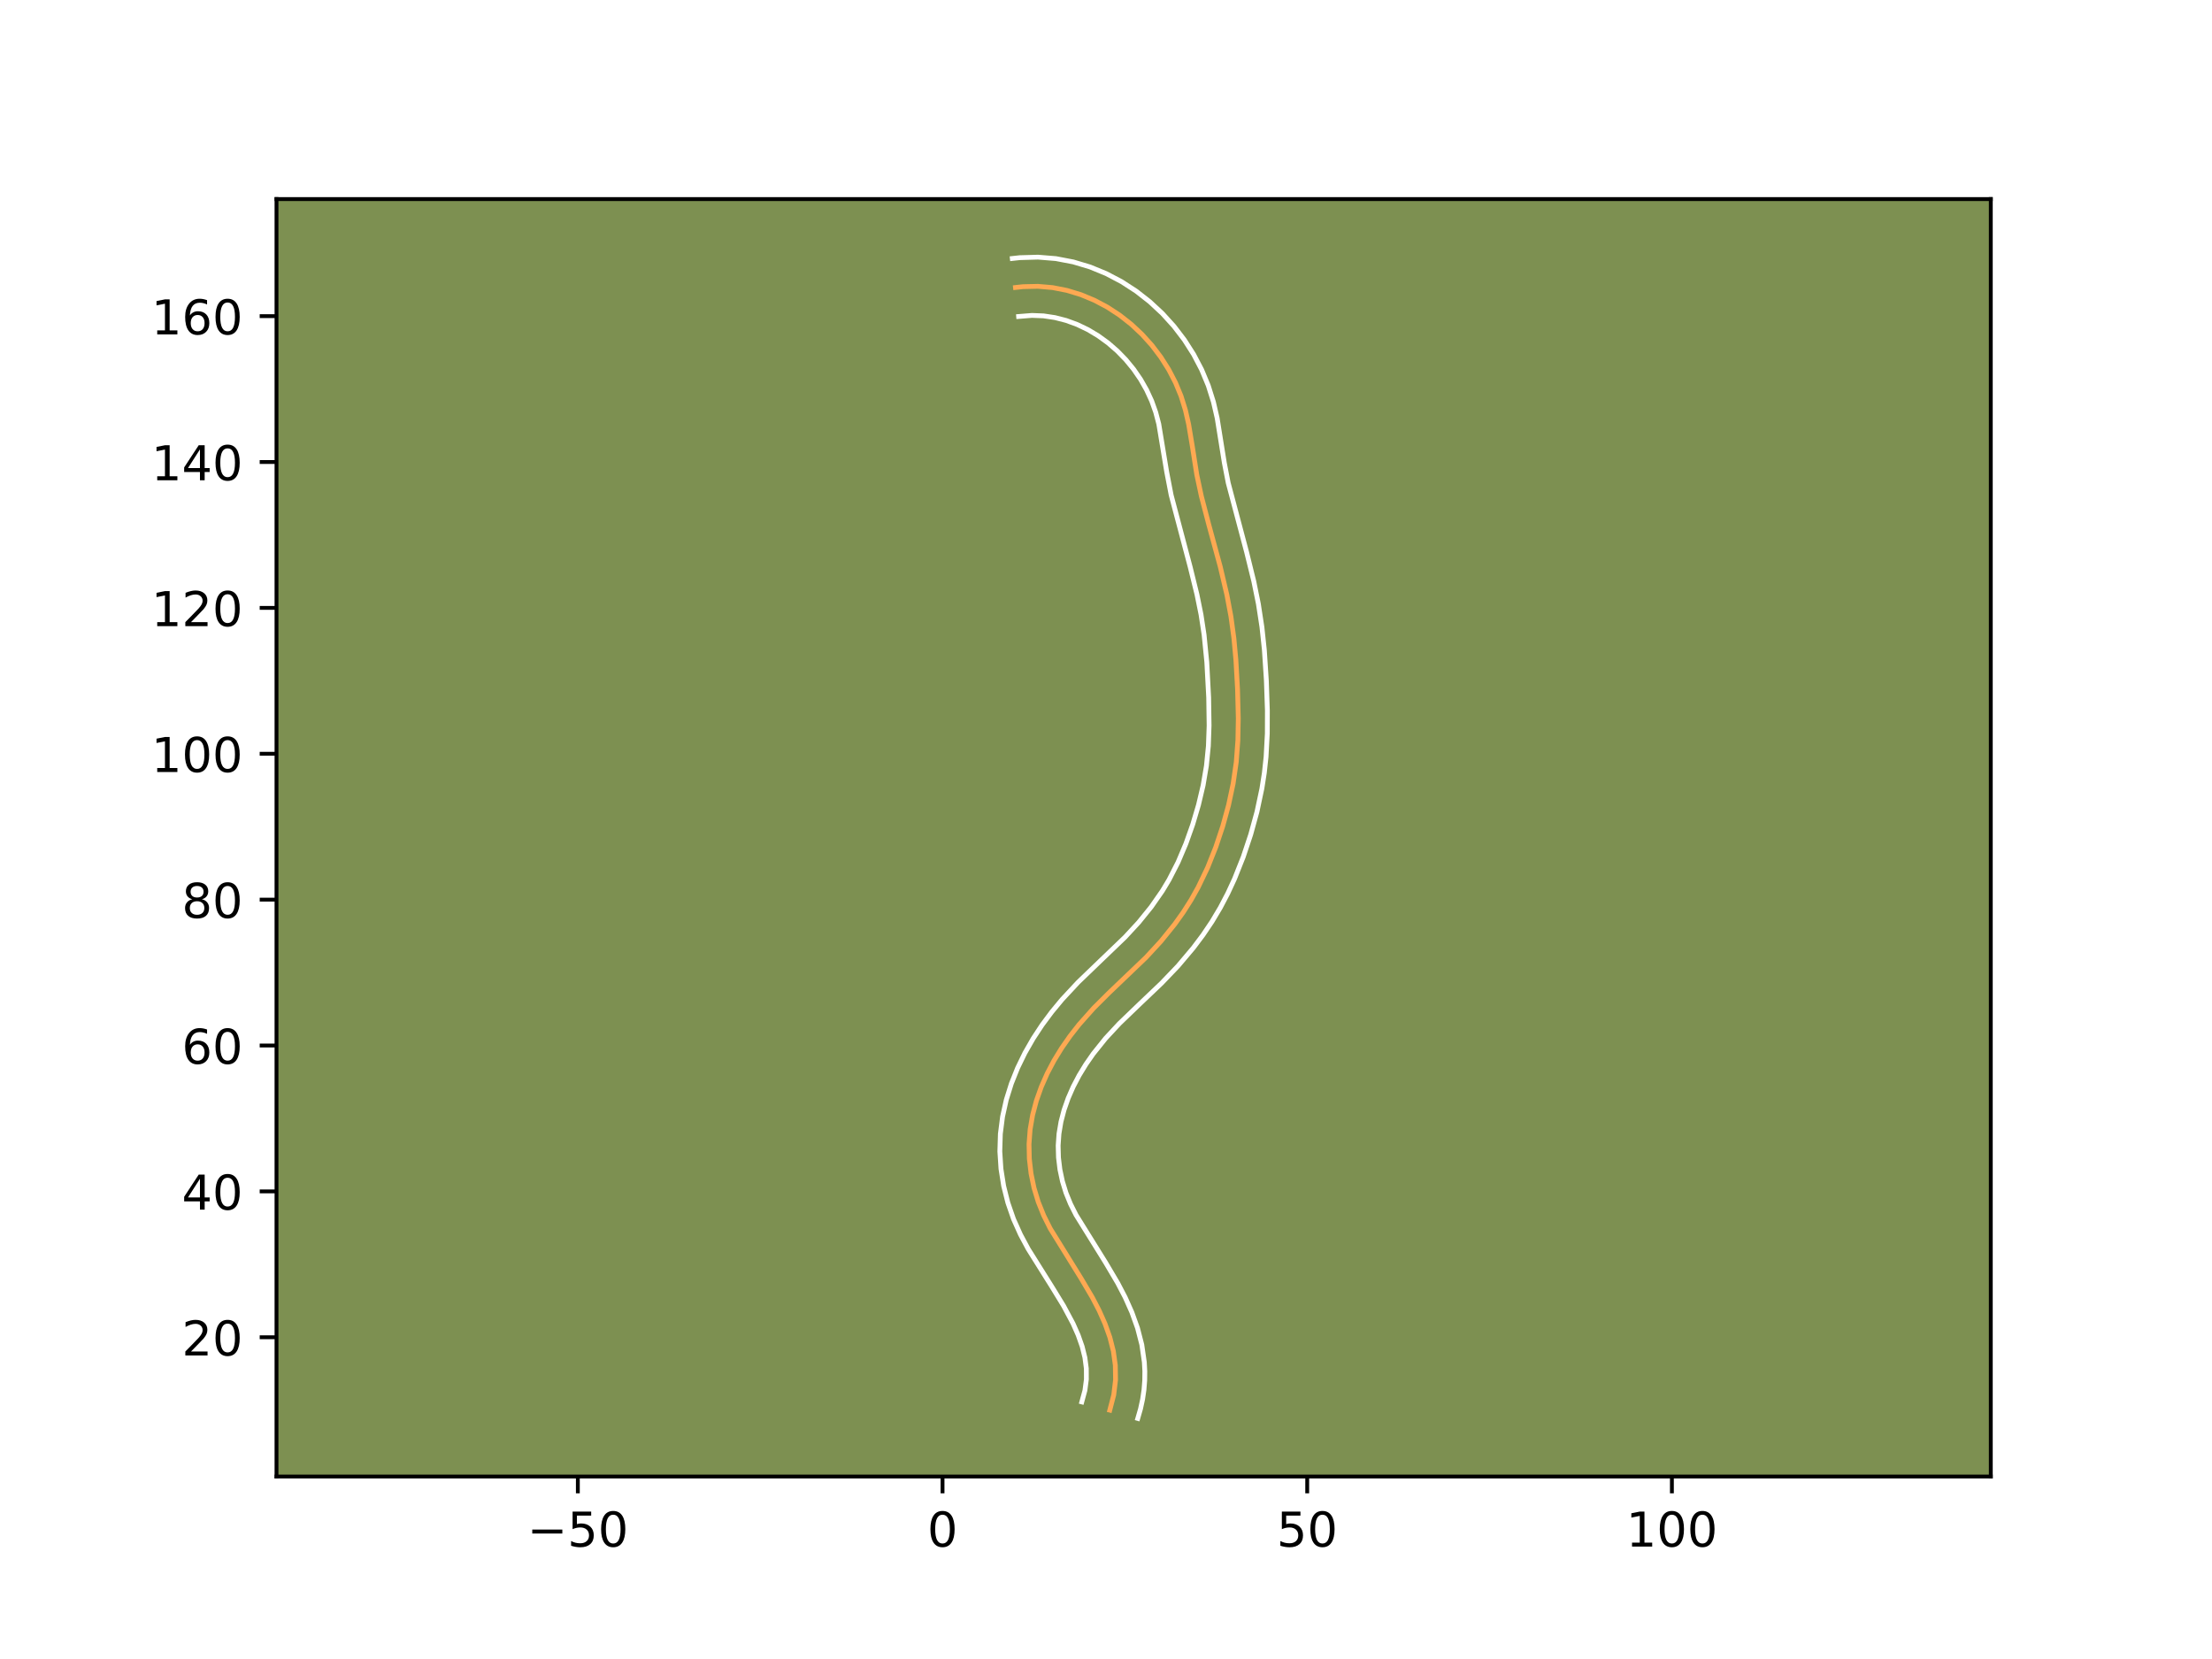 <?xml version="1.0" encoding="utf-8" standalone="no"?>
<!DOCTYPE svg PUBLIC "-//W3C//DTD SVG 1.1//EN"
  "http://www.w3.org/Graphics/SVG/1.1/DTD/svg11.dtd">
<!-- Created with matplotlib (https://matplotlib.org/) -->
<svg height="345.6pt" version="1.1" viewBox="0 0 460.8 345.6" width="460.8pt" xmlns="http://www.w3.org/2000/svg" xmlns:xlink="http://www.w3.org/1999/xlink">
 <defs>
  <style type="text/css">*{stroke-linecap:butt;stroke-linejoin:round;}</style>
 </defs>
 <g id="figure_1">
  <g id="patch_1">
   <path d="M 0 345.6 
L 460.8 345.6 
L 460.8 0 
L 0 0 
z
" style="fill:#ffffff;"/>
  </g>
  <g id="axes_1">
   <g id="patch_2">
    <path d="M 57.6 307.584 
L 414.72 307.584 
L 414.72 41.472 
L 57.6 41.472 
z
" style="fill:#7d9051;"/>
   </g>
   <g id="matplotlib.axis_1">
    <g id="xtick_1">
     <g id="line2d_1">
      <defs>
       <path d="M 0 0 
L 0 3.5 
" id="m922eeea3f9" style="stroke:#000000;stroke-width:0.8;"/>
      </defs>
      <g>
       <use style="stroke:#000000;stroke-width:0.8;" x="120.376" xlink:href="#m922eeea3f9" y="307.584"/>
      </g>
     </g>
     <g id="text_1">
      <!-- −50 -->
      <g transform="translate(109.823 322.182)scale(0.1 -0.1)">
       <defs>
        <path d="M 10.594 35.5 
L 73.188 35.5 
L 73.188 27.203 
L 10.594 27.203 
z
" id="DejaVuSans-8722"/>
        <path d="M 10.797 72.906 
L 49.516 72.906 
L 49.516 64.594 
L 19.828 64.594 
L 19.828 46.734 
Q 21.969 47.469 24.109 47.828 
Q 26.266 48.188 28.422 48.188 
Q 40.625 48.188 47.75 41.5 
Q 54.891 34.812 54.891 23.391 
Q 54.891 11.625 47.562 5.094 
Q 40.234 -1.422 26.906 -1.422 
Q 22.312 -1.422 17.547 -0.641 
Q 12.797 0.141 7.719 1.703 
L 7.719 11.625 
Q 12.109 9.234 16.797 8.062 
Q 21.484 6.891 26.703 6.891 
Q 35.156 6.891 40.078 11.328 
Q 45.016 15.766 45.016 23.391 
Q 45.016 31 40.078 35.438 
Q 35.156 39.891 26.703 39.891 
Q 22.75 39.891 18.812 39.016 
Q 14.891 38.141 10.797 36.281 
z
" id="DejaVuSans-53"/>
        <path d="M 31.781 66.406 
Q 24.172 66.406 20.328 58.906 
Q 16.5 51.422 16.5 36.375 
Q 16.5 21.391 20.328 13.891 
Q 24.172 6.391 31.781 6.391 
Q 39.453 6.391 43.281 13.891 
Q 47.125 21.391 47.125 36.375 
Q 47.125 51.422 43.281 58.906 
Q 39.453 66.406 31.781 66.406 
z
M 31.781 74.219 
Q 44.047 74.219 50.516 64.516 
Q 56.984 54.828 56.984 36.375 
Q 56.984 17.969 50.516 8.266 
Q 44.047 -1.422 31.781 -1.422 
Q 19.531 -1.422 13.062 8.266 
Q 6.594 17.969 6.594 36.375 
Q 6.594 54.828 13.062 64.516 
Q 19.531 74.219 31.781 74.219 
z
" id="DejaVuSans-48"/>
       </defs>
       <use xlink:href="#DejaVuSans-8722"/>
       <use x="83.789" xlink:href="#DejaVuSans-53"/>
       <use x="147.412" xlink:href="#DejaVuSans-48"/>
      </g>
     </g>
    </g>
    <g id="xtick_2">
     <g id="line2d_2">
      <g>
       <use style="stroke:#000000;stroke-width:0.8;" x="196.346" xlink:href="#m922eeea3f9" y="307.584"/>
      </g>
     </g>
     <g id="text_2">
      <!-- 0 -->
      <g transform="translate(193.165 322.182)scale(0.1 -0.1)">
       <use xlink:href="#DejaVuSans-48"/>
      </g>
     </g>
    </g>
    <g id="xtick_3">
     <g id="line2d_3">
      <g>
       <use style="stroke:#000000;stroke-width:0.8;" x="272.316" xlink:href="#m922eeea3f9" y="307.584"/>
      </g>
     </g>
     <g id="text_3">
      <!-- 50 -->
      <g transform="translate(265.953 322.182)scale(0.1 -0.1)">
       <use xlink:href="#DejaVuSans-53"/>
       <use x="63.623" xlink:href="#DejaVuSans-48"/>
      </g>
     </g>
    </g>
    <g id="xtick_4">
     <g id="line2d_4">
      <g>
       <use style="stroke:#000000;stroke-width:0.8;" x="348.286" xlink:href="#m922eeea3f9" y="307.584"/>
      </g>
     </g>
     <g id="text_4">
      <!-- 100 -->
      <g transform="translate(338.742 322.182)scale(0.1 -0.1)">
       <defs>
        <path d="M 12.406 8.297 
L 28.516 8.297 
L 28.516 63.922 
L 10.984 60.406 
L 10.984 69.391 
L 28.422 72.906 
L 38.281 72.906 
L 38.281 8.297 
L 54.391 8.297 
L 54.391 0 
L 12.406 0 
z
" id="DejaVuSans-49"/>
       </defs>
       <use xlink:href="#DejaVuSans-49"/>
       <use x="63.623" xlink:href="#DejaVuSans-48"/>
       <use x="127.246" xlink:href="#DejaVuSans-48"/>
      </g>
     </g>
    </g>
   </g>
   <g id="matplotlib.axis_2">
    <g id="ytick_1">
     <g id="line2d_5">
      <defs>
       <path d="M 0 0 
L -3.5 0 
" id="m51cb05102c" style="stroke:#000000;stroke-width:0.8;"/>
      </defs>
      <g>
       <use style="stroke:#000000;stroke-width:0.8;" x="57.6" xlink:href="#m51cb05102c" y="278.573"/>
      </g>
     </g>
     <g id="text_5">
      <!-- 20 -->
      <g transform="translate(37.875 282.372)scale(0.1 -0.1)">
       <defs>
        <path d="M 19.188 8.297 
L 53.609 8.297 
L 53.609 0 
L 7.328 0 
L 7.328 8.297 
Q 12.938 14.109 22.625 23.891 
Q 32.328 33.688 34.812 36.531 
Q 39.547 41.844 41.422 45.531 
Q 43.312 49.219 43.312 52.781 
Q 43.312 58.594 39.234 62.25 
Q 35.156 65.922 28.609 65.922 
Q 23.969 65.922 18.812 64.312 
Q 13.672 62.703 7.812 59.422 
L 7.812 69.391 
Q 13.766 71.781 18.938 73 
Q 24.125 74.219 28.422 74.219 
Q 39.75 74.219 46.484 68.547 
Q 53.219 62.891 53.219 53.422 
Q 53.219 48.922 51.531 44.891 
Q 49.859 40.875 45.406 35.406 
Q 44.188 33.984 37.641 27.219 
Q 31.109 20.453 19.188 8.297 
z
" id="DejaVuSans-50"/>
       </defs>
       <use xlink:href="#DejaVuSans-50"/>
       <use x="63.623" xlink:href="#DejaVuSans-48"/>
      </g>
     </g>
    </g>
    <g id="ytick_2">
     <g id="line2d_6">
      <g>
       <use style="stroke:#000000;stroke-width:0.8;" x="57.6" xlink:href="#m51cb05102c" y="248.185"/>
      </g>
     </g>
     <g id="text_6">
      <!-- 40 -->
      <g transform="translate(37.875 251.984)scale(0.1 -0.1)">
       <defs>
        <path d="M 37.797 64.312 
L 12.891 25.391 
L 37.797 25.391 
z
M 35.203 72.906 
L 47.609 72.906 
L 47.609 25.391 
L 58.016 25.391 
L 58.016 17.188 
L 47.609 17.188 
L 47.609 0 
L 37.797 0 
L 37.797 17.188 
L 4.891 17.188 
L 4.891 26.703 
z
" id="DejaVuSans-52"/>
       </defs>
       <use xlink:href="#DejaVuSans-52"/>
       <use x="63.623" xlink:href="#DejaVuSans-48"/>
      </g>
     </g>
    </g>
    <g id="ytick_3">
     <g id="line2d_7">
      <g>
       <use style="stroke:#000000;stroke-width:0.8;" x="57.6" xlink:href="#m51cb05102c" y="217.797"/>
      </g>
     </g>
     <g id="text_7">
      <!-- 60 -->
      <g transform="translate(37.875 221.596)scale(0.1 -0.1)">
       <defs>
        <path d="M 33.016 40.375 
Q 26.375 40.375 22.484 35.828 
Q 18.609 31.297 18.609 23.391 
Q 18.609 15.531 22.484 10.953 
Q 26.375 6.391 33.016 6.391 
Q 39.656 6.391 43.531 10.953 
Q 47.406 15.531 47.406 23.391 
Q 47.406 31.297 43.531 35.828 
Q 39.656 40.375 33.016 40.375 
z
M 52.594 71.297 
L 52.594 62.312 
Q 48.875 64.062 45.094 64.984 
Q 41.312 65.922 37.594 65.922 
Q 27.828 65.922 22.672 59.328 
Q 17.531 52.734 16.797 39.406 
Q 19.672 43.656 24.016 45.922 
Q 28.375 48.188 33.594 48.188 
Q 44.578 48.188 50.953 41.516 
Q 57.328 34.859 57.328 23.391 
Q 57.328 12.156 50.688 5.359 
Q 44.047 -1.422 33.016 -1.422 
Q 20.359 -1.422 13.672 8.266 
Q 6.984 17.969 6.984 36.375 
Q 6.984 53.656 15.188 63.938 
Q 23.391 74.219 37.203 74.219 
Q 40.922 74.219 44.703 73.484 
Q 48.484 72.75 52.594 71.297 
z
" id="DejaVuSans-54"/>
       </defs>
       <use xlink:href="#DejaVuSans-54"/>
       <use x="63.623" xlink:href="#DejaVuSans-48"/>
      </g>
     </g>
    </g>
    <g id="ytick_4">
     <g id="line2d_8">
      <g>
       <use style="stroke:#000000;stroke-width:0.8;" x="57.6" xlink:href="#m51cb05102c" y="187.409"/>
      </g>
     </g>
     <g id="text_8">
      <!-- 80 -->
      <g transform="translate(37.875 191.208)scale(0.1 -0.1)">
       <defs>
        <path d="M 31.781 34.625 
Q 24.75 34.625 20.719 30.859 
Q 16.703 27.094 16.703 20.516 
Q 16.703 13.922 20.719 10.156 
Q 24.75 6.391 31.781 6.391 
Q 38.812 6.391 42.859 10.172 
Q 46.922 13.969 46.922 20.516 
Q 46.922 27.094 42.891 30.859 
Q 38.875 34.625 31.781 34.625 
z
M 21.922 38.812 
Q 15.578 40.375 12.031 44.719 
Q 8.5 49.078 8.5 55.328 
Q 8.5 64.062 14.719 69.141 
Q 20.953 74.219 31.781 74.219 
Q 42.672 74.219 48.875 69.141 
Q 55.078 64.062 55.078 55.328 
Q 55.078 49.078 51.531 44.719 
Q 48 40.375 41.703 38.812 
Q 48.828 37.156 52.797 32.312 
Q 56.781 27.484 56.781 20.516 
Q 56.781 9.906 50.312 4.234 
Q 43.844 -1.422 31.781 -1.422 
Q 19.734 -1.422 13.25 4.234 
Q 6.781 9.906 6.781 20.516 
Q 6.781 27.484 10.781 32.312 
Q 14.797 37.156 21.922 38.812 
z
M 18.312 54.391 
Q 18.312 48.734 21.844 45.562 
Q 25.391 42.391 31.781 42.391 
Q 38.141 42.391 41.719 45.562 
Q 45.312 48.734 45.312 54.391 
Q 45.312 60.062 41.719 63.234 
Q 38.141 66.406 31.781 66.406 
Q 25.391 66.406 21.844 63.234 
Q 18.312 60.062 18.312 54.391 
z
" id="DejaVuSans-56"/>
       </defs>
       <use xlink:href="#DejaVuSans-56"/>
       <use x="63.623" xlink:href="#DejaVuSans-48"/>
      </g>
     </g>
    </g>
    <g id="ytick_5">
     <g id="line2d_9">
      <g>
       <use style="stroke:#000000;stroke-width:0.8;" x="57.6" xlink:href="#m51cb05102c" y="157.021"/>
      </g>
     </g>
     <g id="text_9">
      <!-- 100 -->
      <g transform="translate(31.512 160.82)scale(0.1 -0.1)">
       <use xlink:href="#DejaVuSans-49"/>
       <use x="63.623" xlink:href="#DejaVuSans-48"/>
       <use x="127.246" xlink:href="#DejaVuSans-48"/>
      </g>
     </g>
    </g>
    <g id="ytick_6">
     <g id="line2d_10">
      <g>
       <use style="stroke:#000000;stroke-width:0.8;" x="57.6" xlink:href="#m51cb05102c" y="126.633"/>
      </g>
     </g>
     <g id="text_10">
      <!-- 120 -->
      <g transform="translate(31.512 130.432)scale(0.1 -0.1)">
       <use xlink:href="#DejaVuSans-49"/>
       <use x="63.623" xlink:href="#DejaVuSans-50"/>
       <use x="127.246" xlink:href="#DejaVuSans-48"/>
      </g>
     </g>
    </g>
    <g id="ytick_7">
     <g id="line2d_11">
      <g>
       <use style="stroke:#000000;stroke-width:0.8;" x="57.6" xlink:href="#m51cb05102c" y="96.245"/>
      </g>
     </g>
     <g id="text_11">
      <!-- 140 -->
      <g transform="translate(31.512 100.044)scale(0.1 -0.1)">
       <use xlink:href="#DejaVuSans-49"/>
       <use x="63.623" xlink:href="#DejaVuSans-52"/>
       <use x="127.246" xlink:href="#DejaVuSans-48"/>
      </g>
     </g>
    </g>
    <g id="ytick_8">
     <g id="line2d_12">
      <g>
       <use style="stroke:#000000;stroke-width:0.8;" x="57.6" xlink:href="#m51cb05102c" y="65.857"/>
      </g>
     </g>
     <g id="text_12">
      <!-- 160 -->
      <g transform="translate(31.512 69.656)scale(0.1 -0.1)">
       <use xlink:href="#DejaVuSans-49"/>
       <use x="63.623" xlink:href="#DejaVuSans-54"/>
       <use x="127.246" xlink:href="#DejaVuSans-48"/>
      </g>
     </g>
    </g>
   </g>
   <g id="line2d_13">
    <path clip-path="url(#p1ef109c4f2)" d="M 231.187 293.767 
L 232.018 290.569 
L 232.389 287.455 
L 232.343 284.421 
L 231.932 281.463 
L 231.199 278.573 
L 230.192 275.748 
L 228.961 272.983 
L 227.55 270.272 
L 225.202 266.298 
L 218.772 255.911 
L 217.423 253.205 
L 216.289 250.388 
L 215.404 247.462 
L 214.781 244.456 
L 214.43 241.404 
L 214.364 238.336 
L 214.594 235.285 
L 215.112 232.274 
L 215.893 229.318 
L 216.915 226.432 
L 218.151 223.628 
L 219.576 220.924 
L 221.171 218.323 
L 222.916 215.823 
L 224.795 213.424 
L 227.828 210.011 
L 231.057 206.795 
L 238.745 199.442 
L 241.843 196.082 
L 244.716 192.526 
L 246.485 190.048 
L 248.116 187.483 
L 249.602 184.833 
L 251.574 180.719 
L 253.267 176.472 
L 254.717 172.131 
L 255.932 167.722 
L 256.883 163.258 
L 257.537 158.75 
L 257.875 154.211 
L 257.959 149.65 
L 257.803 143.559 
L 257.459 137.478 
L 257.04 132.938 
L 256.427 128.427 
L 255.59 123.951 
L 254.197 118.032 
L 251.795 109.224 
L 250.259 103.343 
L 249.311 98.886 
L 248.367 92.864 
L 247.612 88.364 
L 246.937 85.407 
L 246.035 82.511 
L 244.871 79.694 
L 243.461 76.98 
L 241.818 74.387 
L 239.96 71.937 
L 237.9 69.652 
L 235.657 67.552 
L 233.244 65.656 
L 230.683 63.983 
L 227.987 62.554 
L 225.176 61.385 
L 222.265 60.498 
L 219.272 59.911 
L 216.212 59.646 
L 213.106 59.718 
L 211.54 59.889 
L 211.54 59.889 
" style="fill:none;stroke:#fea952;stroke-linecap:square;"/>
   </g>
   <g id="line2d_14">
    <path clip-path="url(#p1ef109c4f2)" d="M 225.358 292.046 
L 226.011 289.648 
L 226.312 287.352 
L 226.302 285.081 
L 226.005 282.807 
L 225.432 280.491 
L 224.597 278.121 
L 223.534 275.718 
L 221.565 272.035 
L 219.267 268.276 
L 214.201 260.192 
L 212.587 257.184 
L 211.138 253.954 
L 209.962 250.571 
L 209.082 247.067 
L 208.519 243.493 
L 208.284 239.857 
L 208.394 236.202 
L 208.854 232.607 
L 209.629 229.109 
L 210.687 225.727 
L 211.991 222.468 
L 213.513 219.341 
L 215.224 216.351 
L 217.093 213.509 
L 219.105 210.802 
L 221.238 208.225 
L 224.601 204.612 
L 229.113 200.272 
L 234.36 195.234 
L 237.203 192.156 
L 239.816 188.93 
L 242.146 185.585 
L 243.536 183.27 
L 245.407 179.615 
L 247.041 175.764 
L 248.461 171.765 
L 249.666 167.696 
L 250.629 163.616 
L 251.321 159.527 
L 251.726 155.404 
L 251.877 151.154 
L 251.789 145.318 
L 251.401 137.964 
L 250.836 132.246 
L 250.199 128.05 
L 249.346 123.833 
L 247.945 118.136 
L 243.973 103.134 
L 243.049 98.331 
L 241.397 88.329 
L 240.756 85.885 
L 239.92 83.535 
L 238.861 81.238 
L 237.604 79.028 
L 236.15 76.916 
L 234.527 74.937 
L 232.74 73.101 
L 230.821 71.437 
L 228.775 69.953 
L 226.634 68.672 
L 224.399 67.602 
L 222.105 66.761 
L 219.762 66.159 
L 217.39 65.804 
L 214.978 65.707 
L 212.196 65.931 
L 212.196 65.931 
" style="fill:none;stroke:#ffffff;stroke-linecap:square;"/>
   </g>
   <g id="line2d_15">
    <path clip-path="url(#p1ef109c4f2)" d="M 237.016 295.488 
L 237.593 293.484 
L 238.026 291.489 
L 238.314 289.514 
L 238.466 287.558 
L 238.486 285.641 
L 238.385 283.761 
L 237.859 280.119 
L 236.966 276.655 
L 235.787 273.376 
L 234.389 270.248 
L 232.839 267.279 
L 230.346 263.06 
L 224.162 253.103 
L 223.009 250.811 
L 222.067 248.501 
L 221.326 246.095 
L 220.801 243.627 
L 220.501 241.133 
L 220.434 238.644 
L 220.605 236.179 
L 221.02 233.699 
L 221.66 231.237 
L 222.52 228.782 
L 223.573 226.373 
L 224.806 224.019 
L 226.206 221.727 
L 227.747 219.51 
L 230.321 216.302 
L 233.172 213.232 
L 237.418 209.148 
L 241.977 204.81 
L 245.385 201.25 
L 248.6 197.443 
L 250.61 194.763 
L 252.491 191.967 
L 254.219 189.068 
L 255.772 186.107 
L 257.173 183.084 
L 258.996 178.501 
L 260.544 173.856 
L 261.848 169.116 
L 262.876 164.273 
L 263.388 160.987 
L 263.743 157.69 
L 264.005 152.795 
L 264.018 147.994 
L 263.804 141.721 
L 263.389 135.403 
L 262.882 130.616 
L 262.146 125.811 
L 261.19 121.1 
L 259.684 114.983 
L 255.86 100.593 
L 255.056 96.441 
L 253.559 87.11 
L 252.778 83.726 
L 251.702 80.315 
L 250.321 77.005 
L 248.664 73.84 
L 246.735 70.815 
L 244.559 67.963 
L 242.146 65.304 
L 239.517 62.858 
L 236.682 60.644 
L 233.659 58.684 
L 230.455 57 
L 227.093 55.618 
L 223.586 54.566 
L 219.965 53.873 
L 216.242 53.568 
L 212.45 53.676 
L 210.883 53.847 
L 210.883 53.847 
" style="fill:none;stroke:#ffffff;stroke-linecap:square;"/>
   </g>
   <g id="patch_3">
    <path d="M 57.6 307.584 
L 57.6 41.472 
" style="fill:none;stroke:#000000;stroke-linecap:square;stroke-linejoin:miter;stroke-width:0.8;"/>
   </g>
   <g id="patch_4">
    <path d="M 414.72 307.584 
L 414.72 41.472 
" style="fill:none;stroke:#000000;stroke-linecap:square;stroke-linejoin:miter;stroke-width:0.8;"/>
   </g>
   <g id="patch_5">
    <path d="M 57.6 307.584 
L 414.72 307.584 
" style="fill:none;stroke:#000000;stroke-linecap:square;stroke-linejoin:miter;stroke-width:0.8;"/>
   </g>
   <g id="patch_6">
    <path d="M 57.6 41.472 
L 414.72 41.472 
" style="fill:none;stroke:#000000;stroke-linecap:square;stroke-linejoin:miter;stroke-width:0.8;"/>
   </g>
  </g>
 </g>
 <defs>
  <clipPath id="p1ef109c4f2">
   <rect height="266.112" width="357.12" x="57.6" y="41.472"/>
  </clipPath>
 </defs>
</svg>
